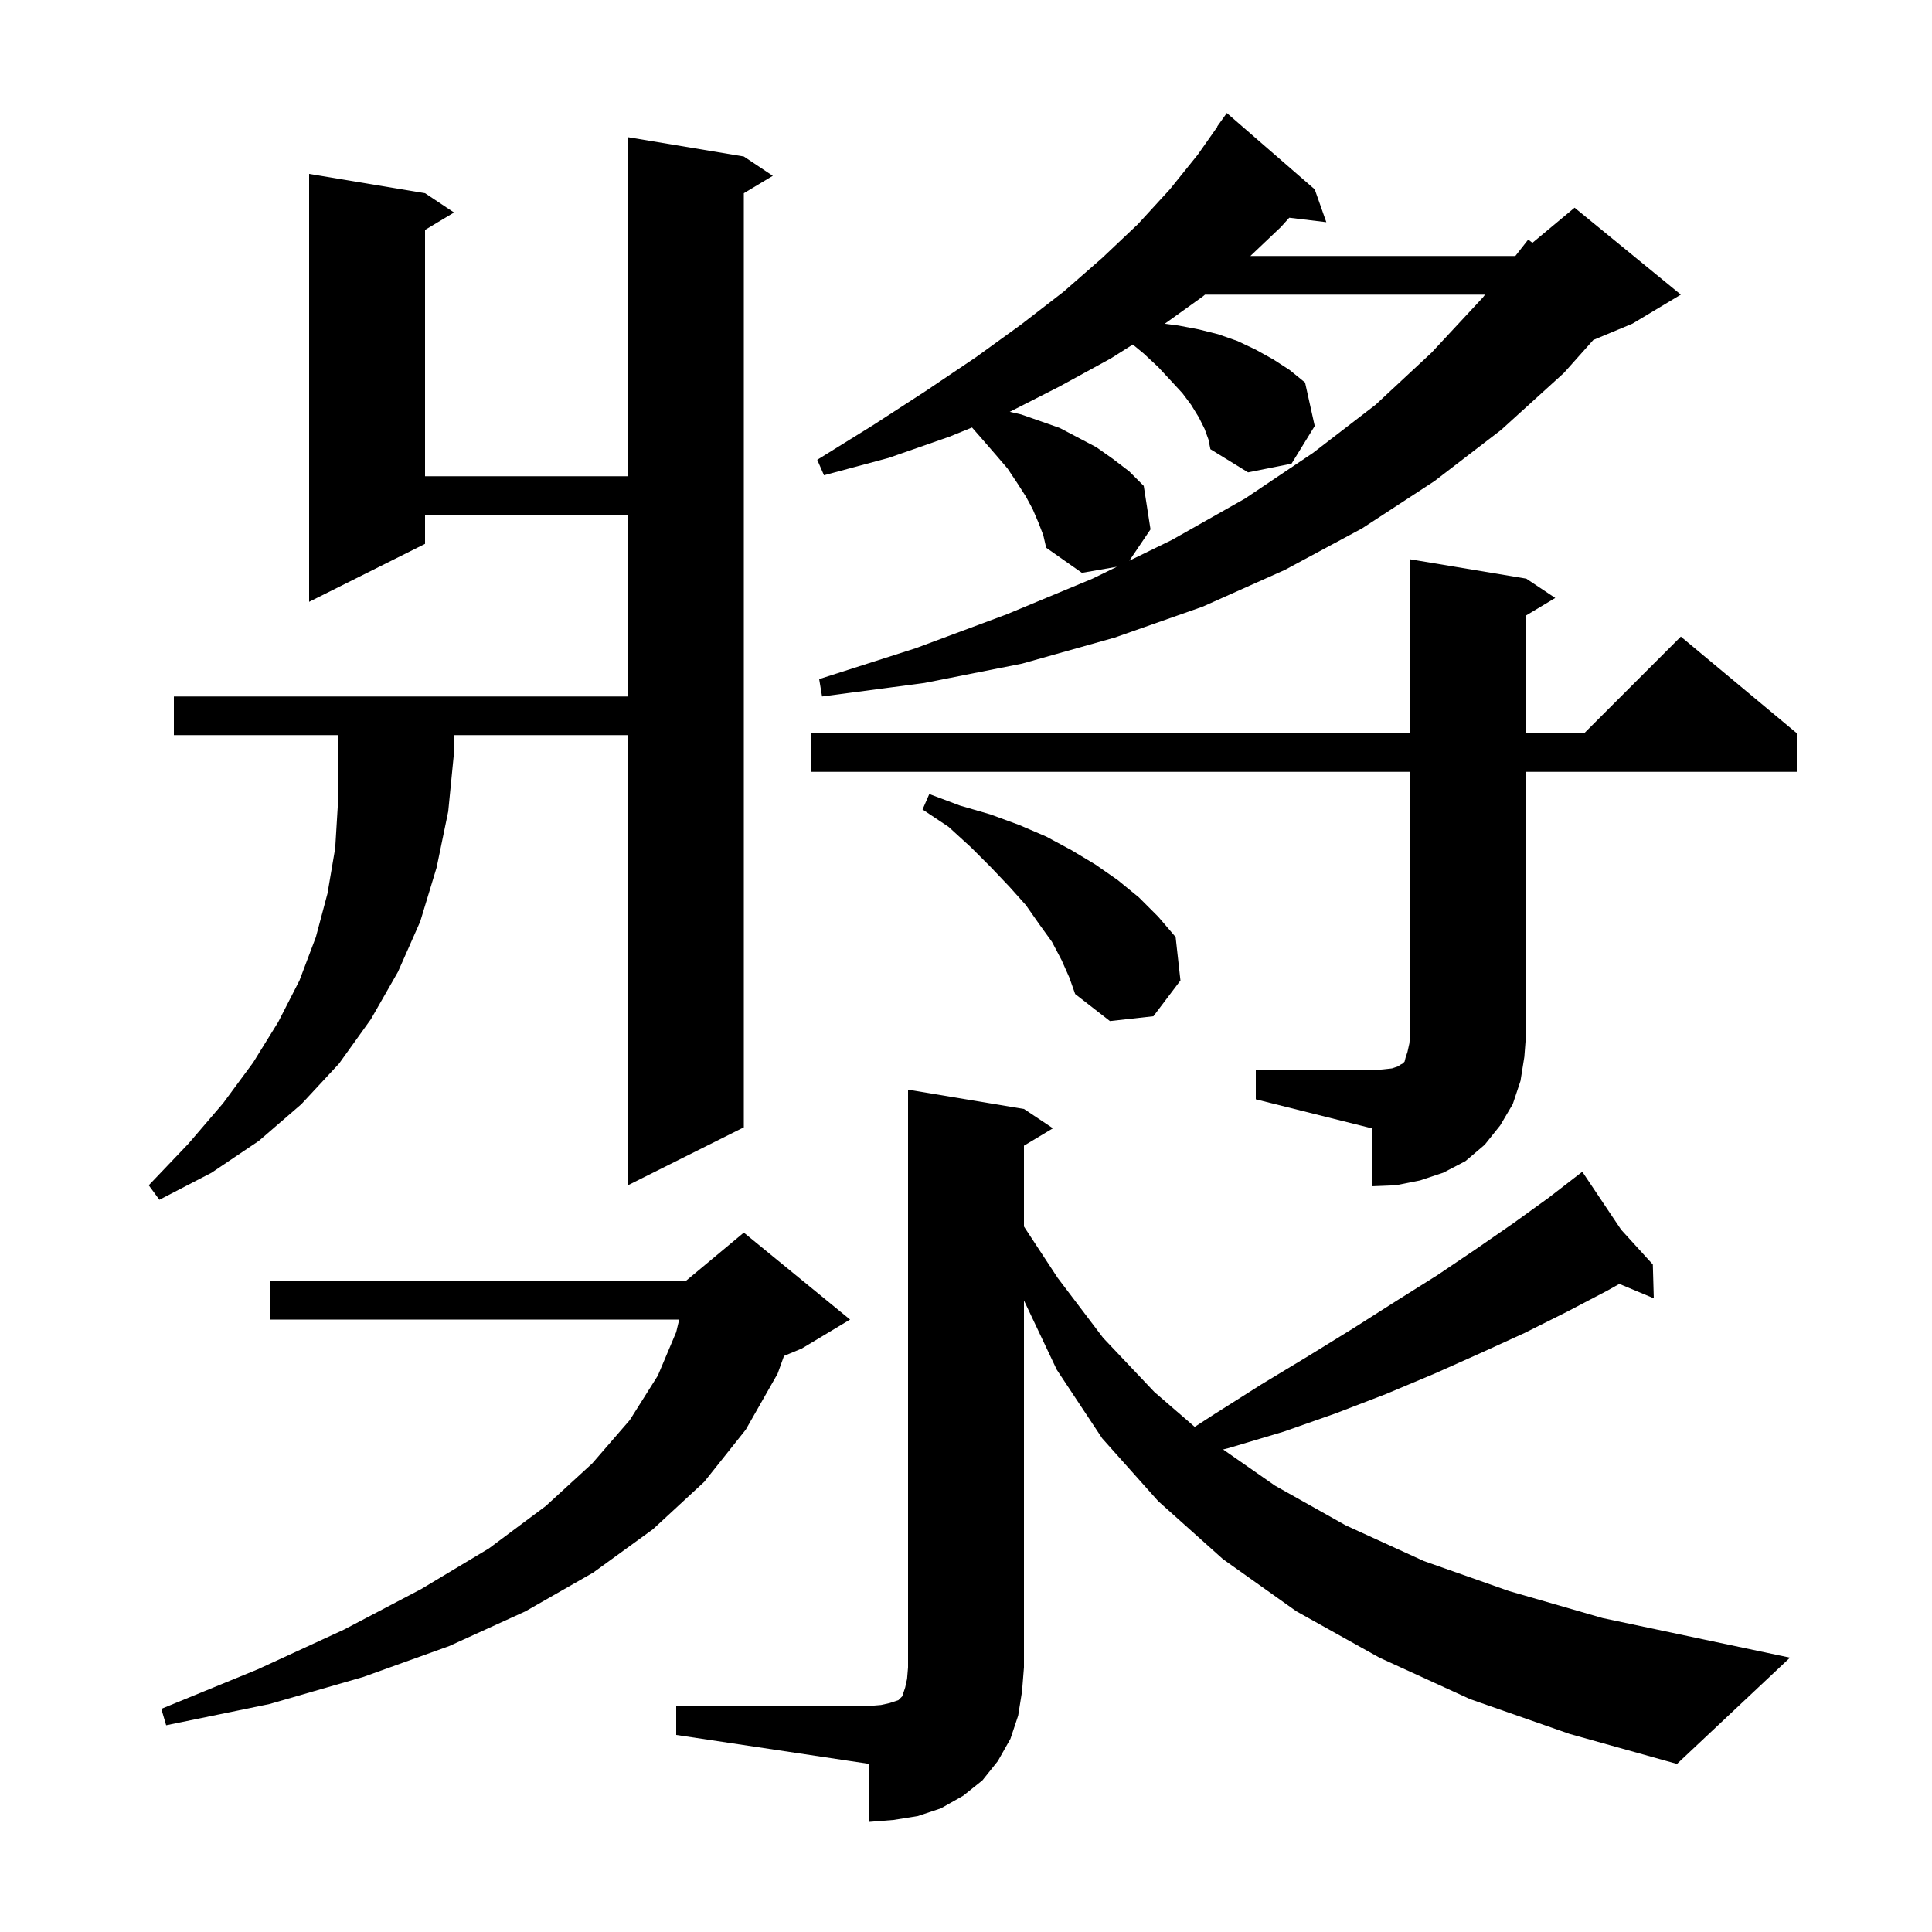 <svg xmlns="http://www.w3.org/2000/svg" xmlns:xlink="http://www.w3.org/1999/xlink" version="1.1" baseProfile="full" viewBox="0 0 200 200" width="200" height="200">
<g fill="black">
<path d="M 70.0 176.6 L 90.0 176.6 L 91.2 176.5 L 92.1 176.3 L 93.0 176.0 L 93.4 175.6 L 93.7 174.7 L 93.9 173.8 L 94.0 172.6 L 94.0 112.8 L 106.0 114.8 L 109.0 116.8 L 106.0 118.6 L 106.0 126.97 L 109.5 132.3 L 114.2 138.5 L 119.5 144.1 L 123.676 147.71 L 125.7 146.4 L 130.6 143.3 L 135.4 140.4 L 140.1 137.5 L 144.5 134.7 L 148.8 132.0 L 152.8 129.3 L 156.7 126.6 L 160.3 124.0 L 162.947 121.958 L 162.9 121.9 L 162.95 121.955 L 163.8 121.3 L 167.82 127.3 L 171.1 130.9 L 171.2 134.4 L 167.633 132.908 L 166.4 133.6 L 162.2 135.8 L 157.8 138.0 L 153.2 140.1 L 148.5 142.2 L 143.5 144.3 L 138.3 146.3 L 132.9 148.2 L 127.2 149.9 L 126.617 150.048 L 132.0 153.8 L 139.3 157.9 L 147.4 161.6 L 156.2 164.7 L 165.9 167.5 L 176.3 169.7 L 185.3 171.6 L 173.6 182.6 L 162.5 179.5 L 152.2 175.9 L 142.8 171.6 L 134.2 166.8 L 126.6 161.4 L 119.9 155.4 L 114.1 148.9 L 109.4 141.8 L 106.0 134.622 L 106.0 172.6 L 105.8 175.1 L 105.4 177.6 L 104.6 180.0 L 103.3 182.3 L 101.7 184.3 L 99.7 185.9 L 97.4 187.2 L 95.0 188.0 L 92.5 188.4 L 90.0 188.6 L 90.0 182.6 L 70.0 179.6 Z M 88.0 136.6 L 83.0 139.6 L 81.159 140.367 L 80.5 142.2 L 77.2 148.0 L 72.9 153.4 L 67.6 158.3 L 61.4 162.8 L 54.4 166.8 L 46.5 170.4 L 37.6 173.6 L 27.9 176.4 L 17.2 178.6 L 16.7 176.9 L 26.7 172.8 L 35.6 168.7 L 43.6 164.5 L 50.6 160.3 L 56.5 155.9 L 61.3 151.5 L 65.2 147.0 L 68.1 142.4 L 70.0 137.9 L 70.311 136.6 L 28.0 136.6 L 28.0 132.6 L 71.0 132.6 L 77.0 127.6 Z M 18.0 76.1 L 18.0 72.1 L 65.0 72.1 L 65.0 53.3 L 44.0 53.3 L 44.0 56.3 L 32.0 62.3 L 32.0 18.0 L 44.0 20.0 L 47.0 22.0 L 44.0 23.8 L 44.0 49.3 L 65.0 49.3 L 65.0 14.2 L 77.0 16.2 L 80.0 18.2 L 77.0 20.0 L 77.0 116.7 L 65.0 122.7 L 65.0 76.1 L 47.0 76.1 L 47.0 77.9 L 46.4 84.0 L 45.2 89.8 L 43.5 95.4 L 41.2 100.6 L 38.4 105.5 L 35.1 110.1 L 31.2 114.3 L 26.8 118.1 L 21.9 121.4 L 16.5 124.2 L 15.4 122.7 L 19.5 118.4 L 23.1 114.2 L 26.2 110.0 L 28.8 105.8 L 31.0 101.5 L 32.7 97.0 L 33.9 92.5 L 34.7 87.8 L 35.0 82.9 L 35.0 76.1 Z M 130.0 110.8 L 142.0 110.8 L 143.2 110.7 L 144.1 110.6 L 144.7 110.4 L 145.0 110.2 L 145.2 110.1 L 145.4 109.9 L 145.5 109.5 L 145.7 108.9 L 145.9 108.0 L 146.0 106.8 L 146.0 79.9 L 84.0 79.9 L 84.0 75.9 L 146.0 75.9 L 146.0 57.9 L 158.0 59.9 L 161.0 61.9 L 158.0 63.7 L 158.0 75.9 L 164.0 75.9 L 174.0 65.9 L 186.0 75.9 L 186.0 79.9 L 158.0 79.9 L 158.0 106.8 L 157.8 109.4 L 157.4 111.9 L 156.6 114.3 L 155.3 116.5 L 153.7 118.5 L 151.7 120.2 L 149.4 121.4 L 147.0 122.2 L 144.5 122.7 L 142.0 122.8 L 142.0 116.8 L 130.0 113.8 Z M 109.9 99.4 L 108.9 97.5 L 107.6 95.7 L 106.2 93.7 L 104.5 91.8 L 102.6 89.8 L 100.5 87.7 L 98.2 85.6 L 95.5 83.8 L 96.2 82.2 L 99.4 83.4 L 102.5 84.3 L 105.5 85.4 L 108.3 86.6 L 110.9 88.0 L 113.4 89.5 L 115.7 91.1 L 117.9 92.9 L 119.9 94.9 L 121.7 97.0 L 122.2 101.5 L 119.4 105.2 L 114.9 105.7 L 111.3 102.9 L 110.7 101.2 Z M 107.5 54.1 L 106.9 52.7 L 106.2 51.4 L 105.3 50.0 L 104.3 48.5 L 103.1 47.1 L 101.8 45.6 L 100.623 44.255 L 98.3 45.2 L 92.0 47.4 L 85.3 49.2 L 84.6 47.6 L 90.4 44.0 L 95.8 40.5 L 101.0 37.0 L 105.7 33.6 L 110.1 30.2 L 114.1 26.7 L 117.8 23.2 L 121.1 19.6 L 124.0 16.0 L 126.026 13.117 L 126.0 13.1 L 127.0 11.7 L 136.1 19.6 L 137.3 23.0 L 133.464 22.537 L 132.6 23.5 L 129.438 26.5 L 156.868 26.5 L 158.2 24.8 L 158.637 25.136 L 163.0 21.5 L 174.0 30.5 L 169.0 33.5 L 164.942 35.191 L 161.9 38.6 L 155.4 44.5 L 148.5 49.8 L 141.0 54.7 L 133.0 59.0 L 124.5 62.8 L 115.4 66.0 L 105.8 68.7 L 95.7 70.7 L 85.1 72.1 L 84.8 70.3 L 94.8 67.1 L 104.2 63.6 L 113.1 59.9 L 115.621 58.67 L 112.0 59.3 L 108.3 56.7 L 108.0 55.4 Z M 124.7 44.4 L 124.1 43.2 L 123.3 41.9 L 122.4 40.7 L 121.2 39.4 L 119.9 38.0 L 118.4 36.6 L 117.266 35.666 L 115.0 37.1 L 109.7 40.0 L 104.527 42.633 L 105.7 42.9 L 109.7 44.3 L 113.5 46.3 L 115.2 47.5 L 116.9 48.8 L 118.4 50.3 L 119.1 54.8 L 116.91 58.042 L 121.3 55.9 L 128.9 51.6 L 135.9 46.9 L 142.4 41.9 L 148.2 36.5 L 153.5 30.8 L 153.735 30.5 L 124.74 30.5 L 124.5 30.7 L 120.577 33.514 L 122.0 33.7 L 124.1 34.1 L 126.1 34.6 L 128.1 35.3 L 130.0 36.2 L 131.8 37.2 L 133.5 38.3 L 135.1 39.6 L 136.1 44.1 L 133.7 48.0 L 129.2 48.9 L 125.3 46.5 L 125.1 45.5 Z " />
</g>
</svg>
